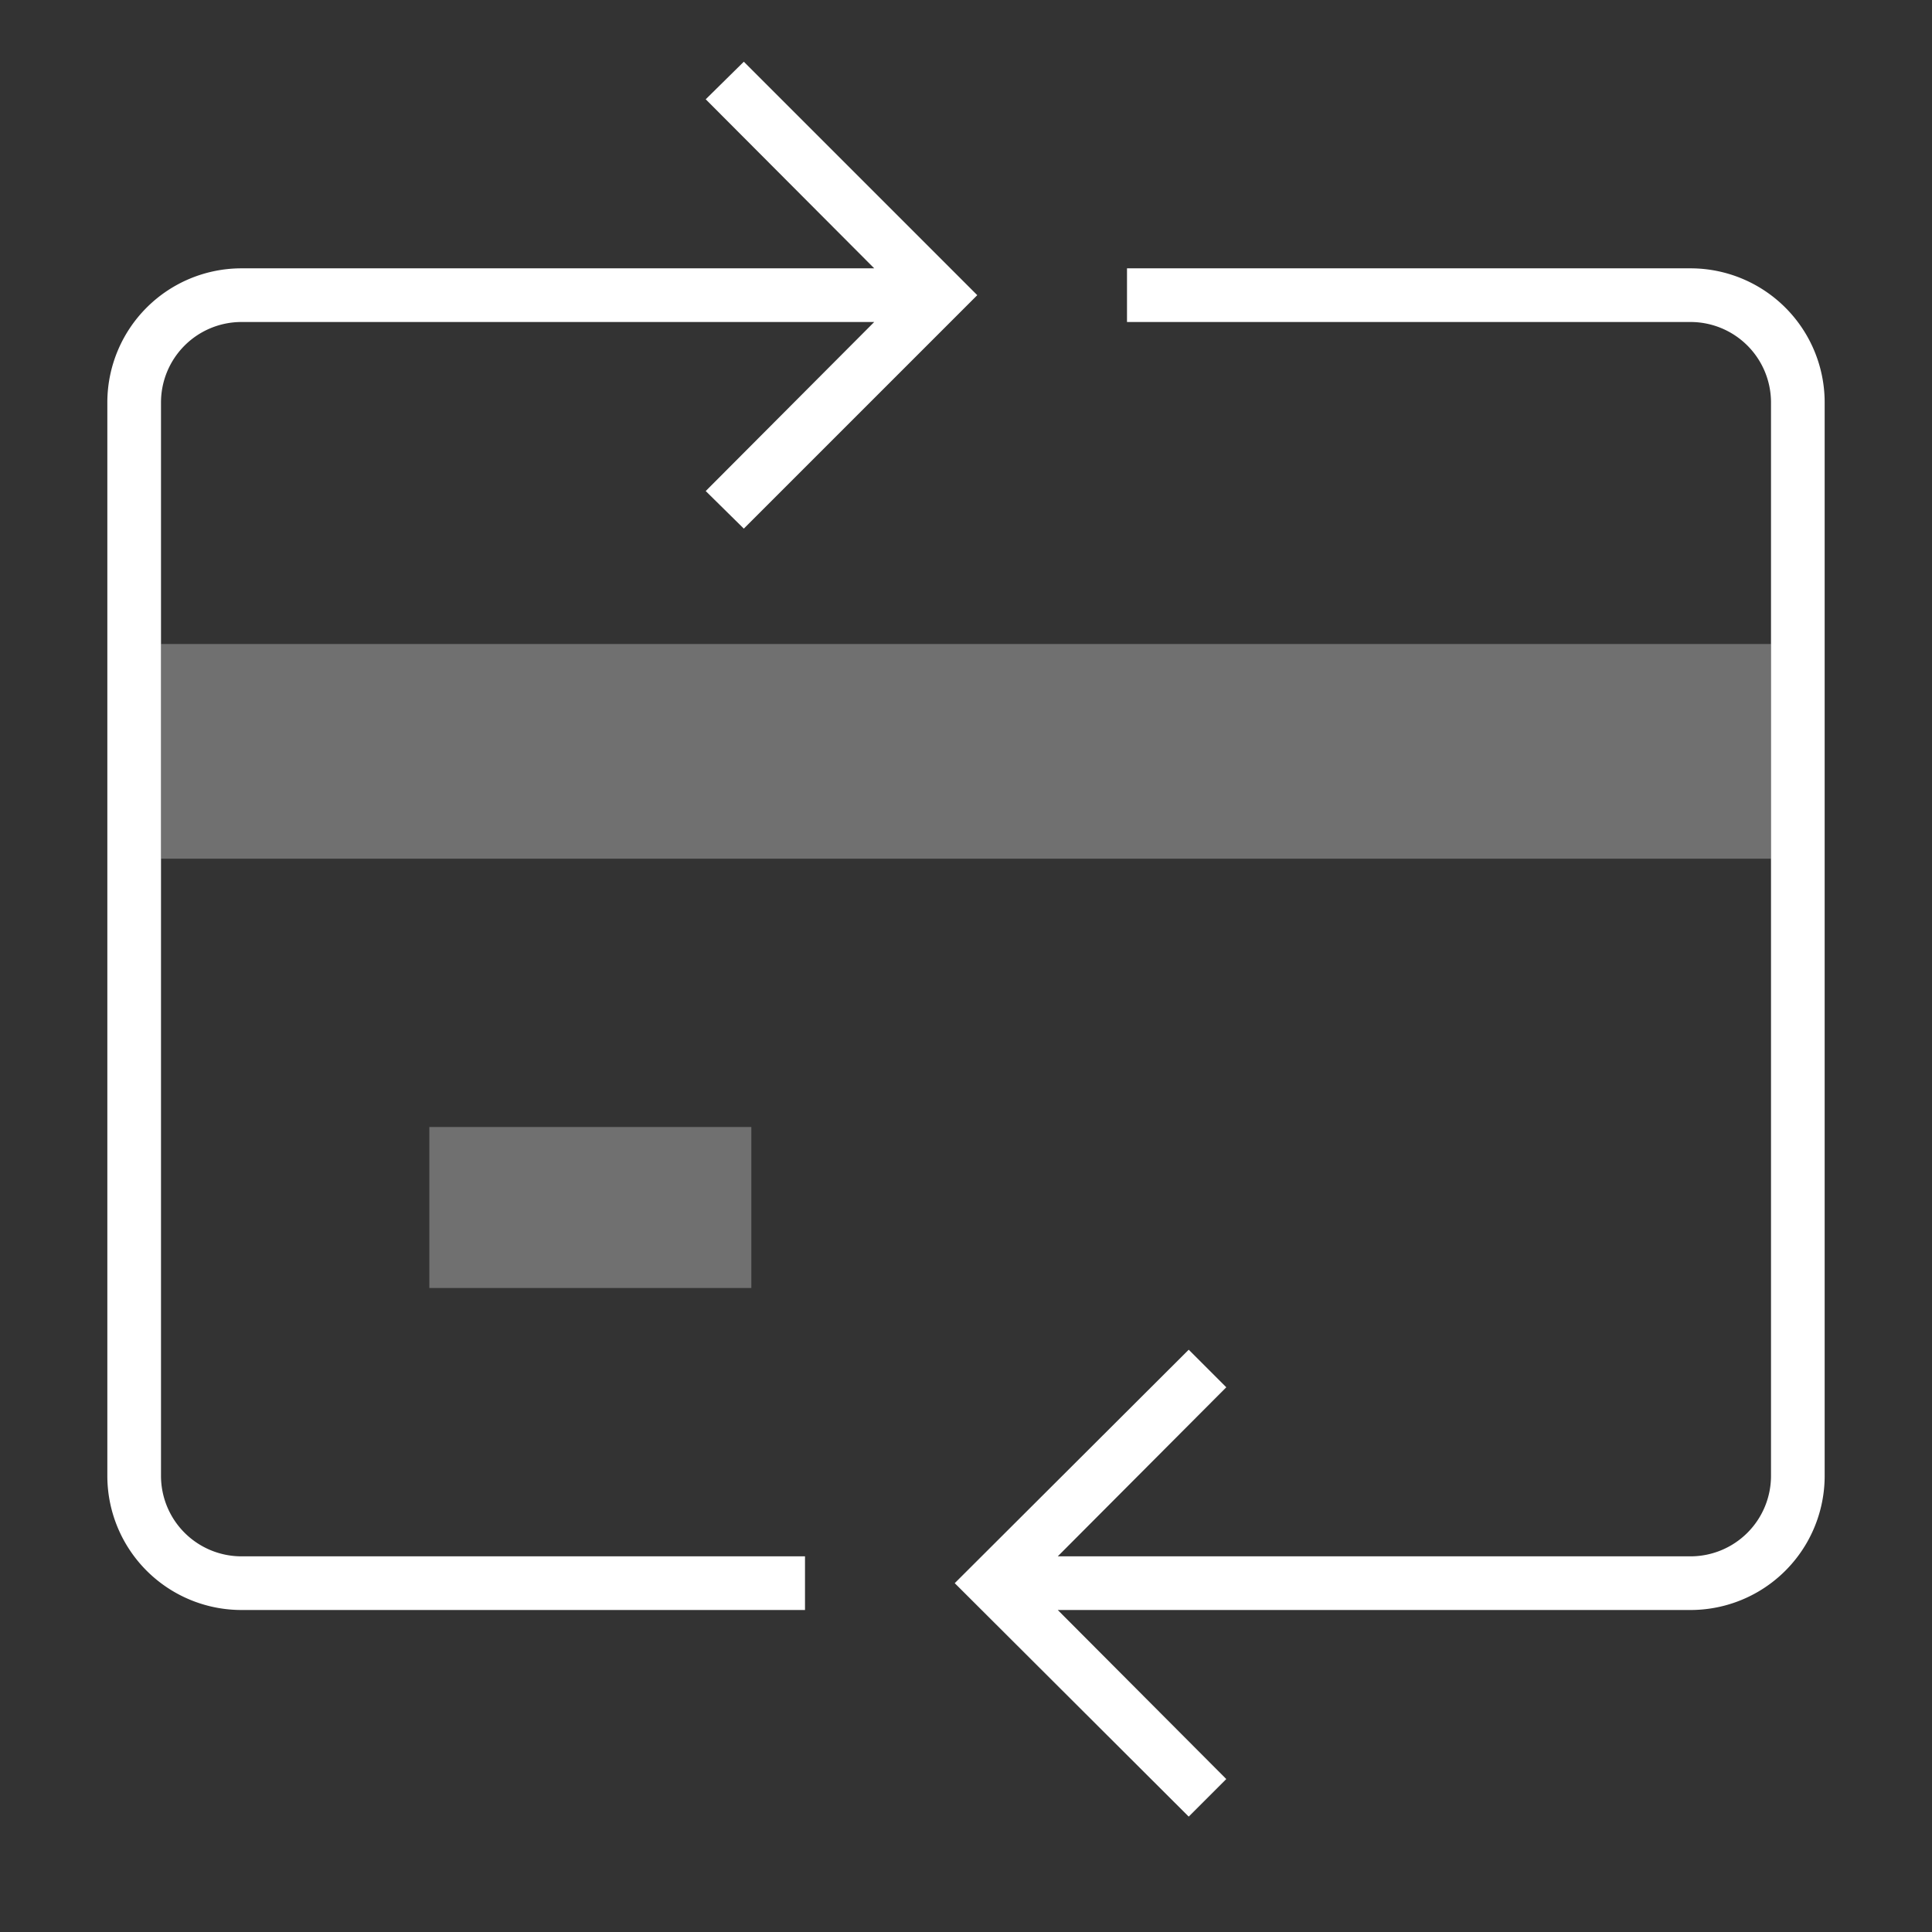 <svg xmlns="http://www.w3.org/2000/svg" width="36" height="36" viewBox="0 0 36 36"><rect x="0" y="0" width="36" height="36" fill="#333333" stroke="none"/><g fill="none" fill-rule="evenodd"><path d="M0 0h36v36H0z"/><path fill="#FFF" fill-rule="nonzero" d="M19.71 30l3.14 3.15-.7.7-4.36-4.35 4.36-4.35.7.7L19.71 29H31.5a1.5 1.5 0 0 0 1.5-1.5v-20A1.5 1.5 0 0 0 31.5 6H21V5h10.5A2.5 2.5 0 0 1 34 7.5v20a2.5 2.5 0 0 1-2.5 2.5H19.71zM16.29 5l-3.14-3.15.71-.7 4.35 4.35-4.35 4.35-.71-.7L16.29 6H4.5A1.5 1.5 0 0 0 3 7.5v20A1.5 1.5 0 0 0 4.5 29H15v1H4.5A2.5 2.5 0 0 1 2 27.5v-20A2.5 2.5 0 0 1 4.5 5h11.79z"/><path fill="#FFF" opacity=".3" d="M3 12h30v4H3zM8 21h6v3H8z"/></g></svg>